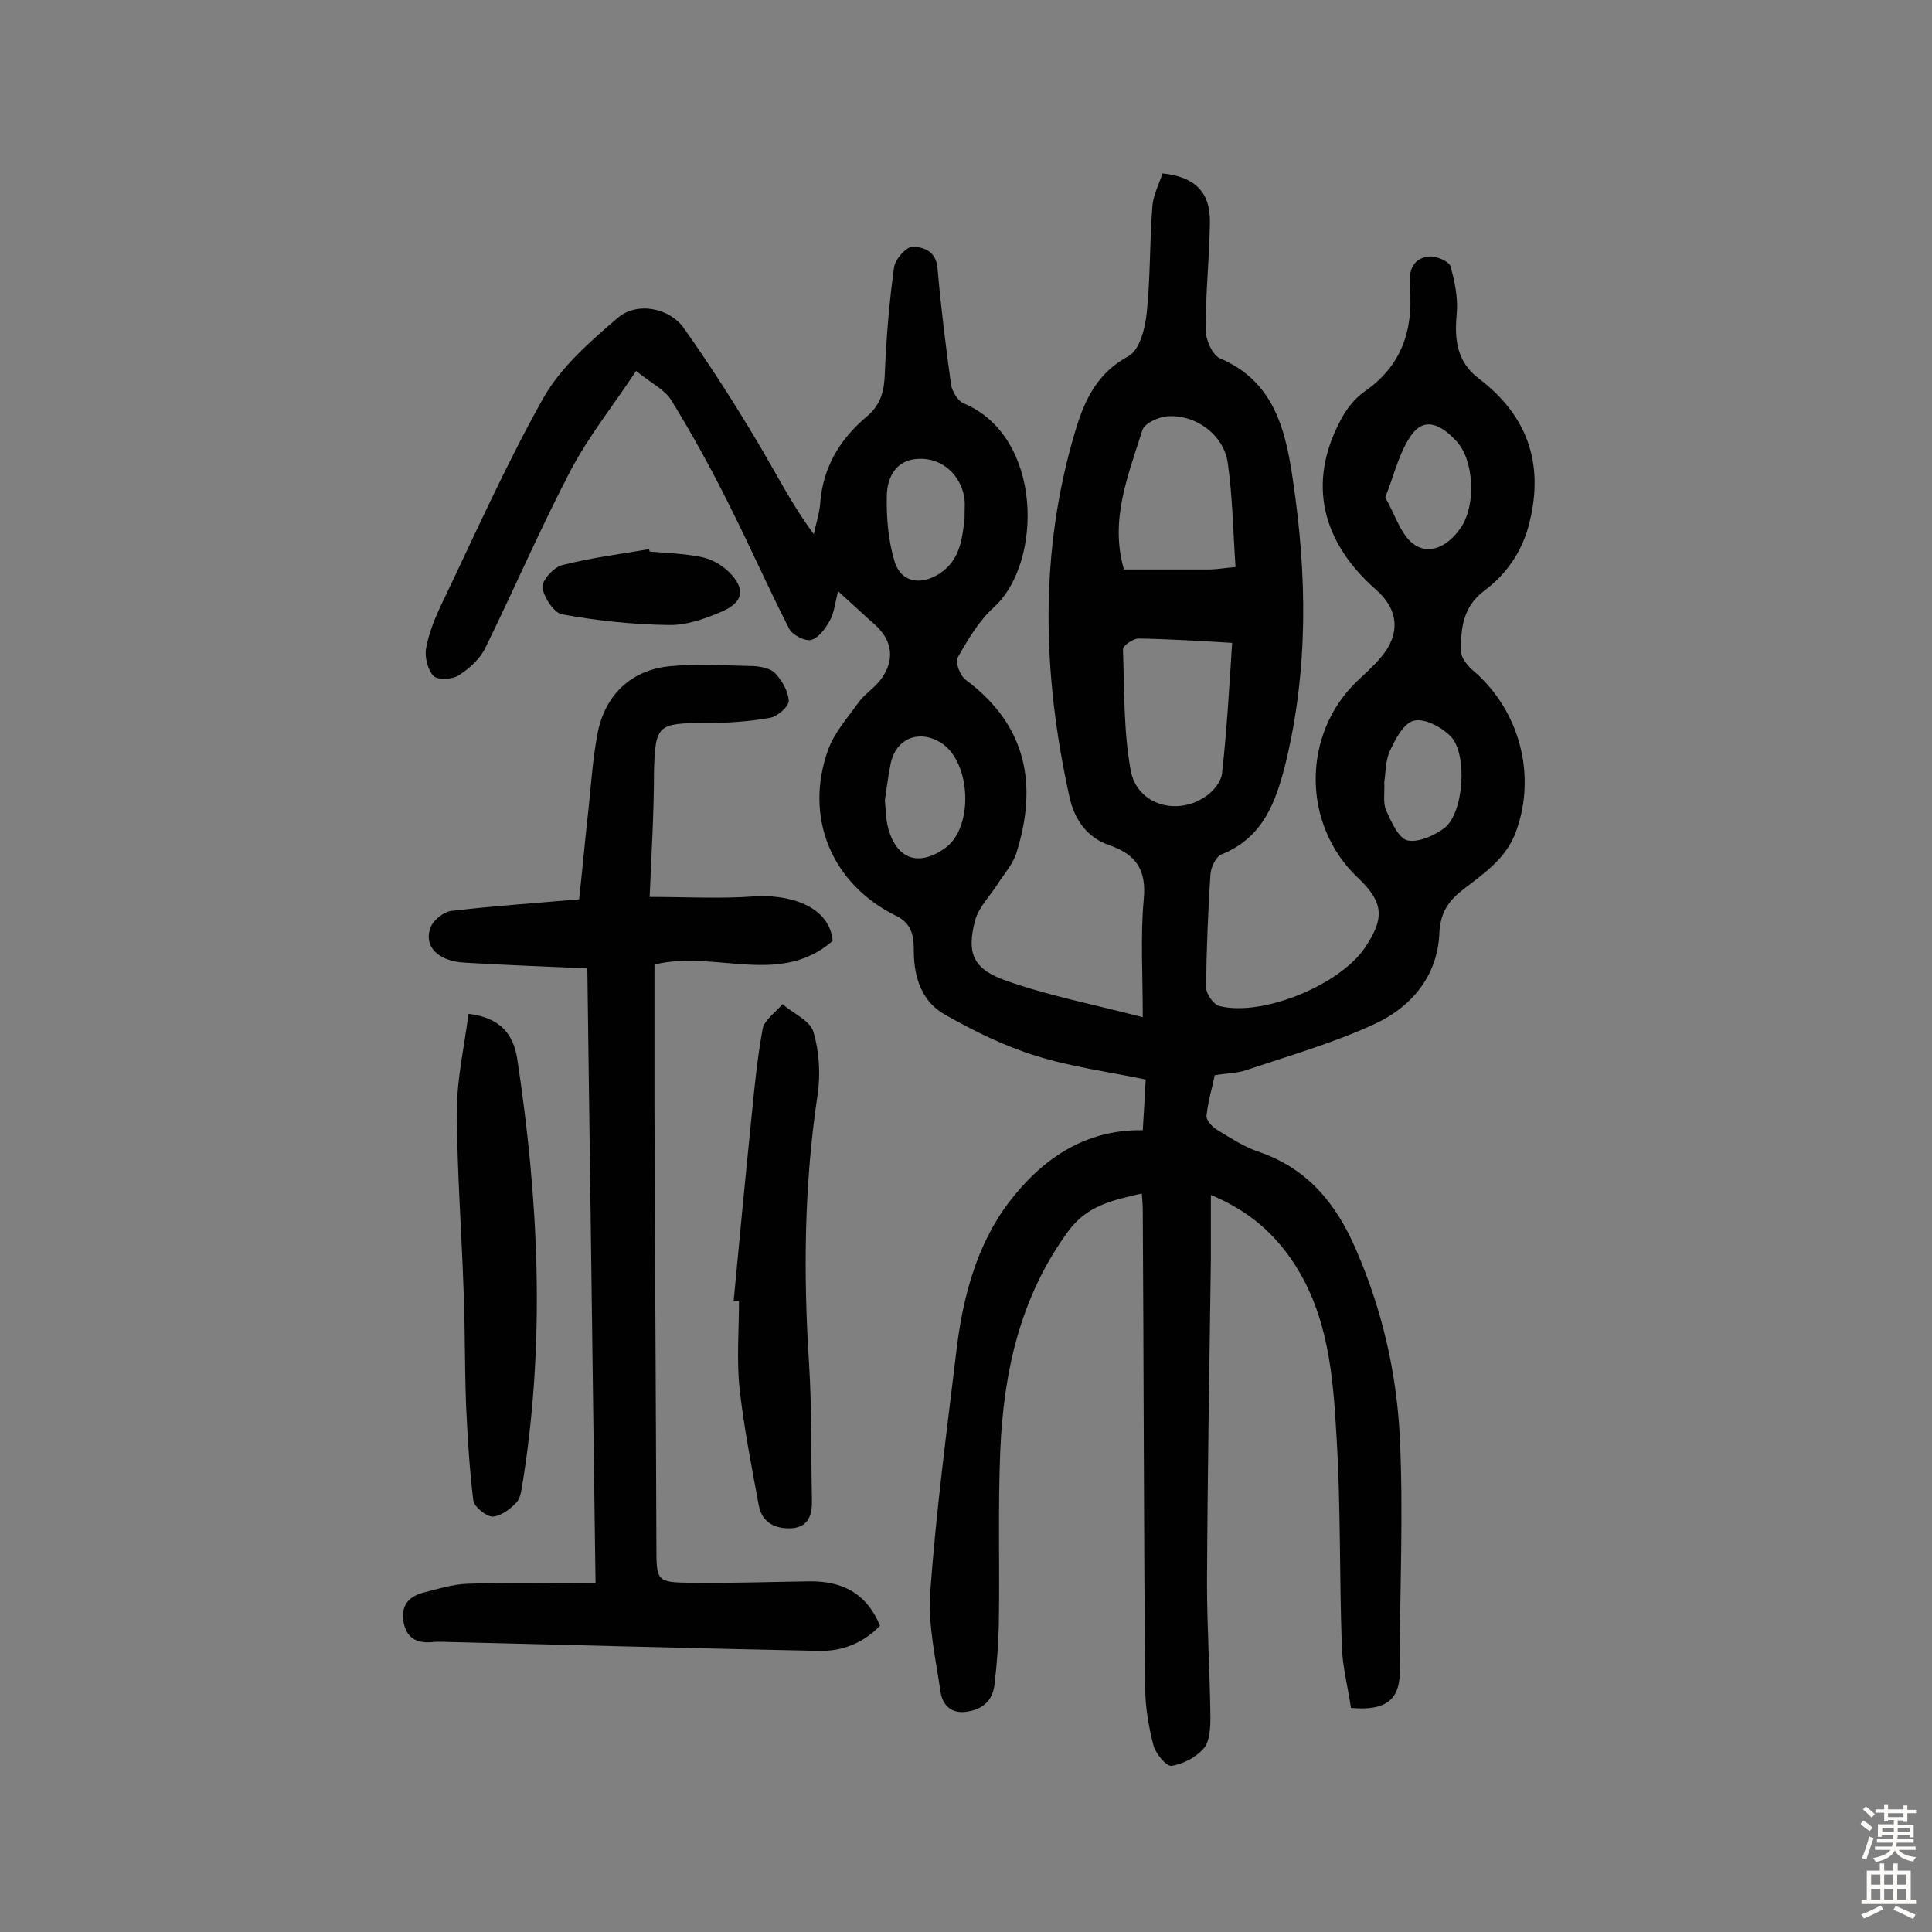<svg enable-background="new 0 0 400 400" viewBox="0 0 400 400" xmlns="http://www.w3.org/2000/svg"><rect x="0" y="0" width="400" height="400" fill="#808080" stroke="none"/><g fill="#010102"><path d="m279.7 353.6c-.6-4.2-1.8-8.6-1.9-13.1-.5-14.4-.2-28.9-1.1-43.3-.7-12.3-1.7-24.7-8.7-35.5-4.1-6.3-9.4-11-17.3-14.3v13.1c-.3 22.4-.7 44.8-.8 67.2 0 9.2.6 18.5.7 27.7 0 2.2-.1 5-1.3 6.5-1.6 1.9-4.3 3.3-6.7 3.7-1.1.2-3.4-2.6-3.8-4.3-1-3.9-1.7-7.9-1.7-11.9-.3-33-.3-66-.5-98.9 0-1-.1-1.9-.2-3.4-6 1.4-11.3 2.4-15.3 7.9-9.9 13.6-13.3 29-14 45.3-.5 12-.1 24-.3 35.9-.1 4.2-.4 8.4-.9 12.6-.4 3.3-2.4 5.1-5.8 5.6-3.5.5-5.1-1.8-5.4-4.3-1-6.8-2.6-13.8-2.1-20.5 1.2-16.6 3.4-33.2 5.4-49.8 1.3-11.1 4.2-22.1 10.9-30.9 6.5-8.5 15.3-15.1 27.7-14.9.2-3.3.4-6.5.6-10.5-7.7-1.6-15.4-2.6-22.7-4.9-6.5-2-12.8-5.1-18.8-8.5-4.7-2.6-6.4-7.4-6.5-12.8 0-3-.1-6-3.7-7.7-13.4-6.6-19.1-20.5-14-34.5 1.3-3.5 4-6.5 6.2-9.6 1.2-1.7 3.1-2.9 4.4-4.5 3.3-4.1 2.8-8.4-1.1-11.8-2.4-2.1-4.7-4.3-7.5-6.8-.6 2.5-.8 4.5-1.7 6.1s-2.3 3.6-3.9 4c-1.2.3-3.8-1-4.5-2.3-4.4-8.6-8.3-17.5-12.7-26.2-3.6-7.2-7.5-14.3-11.7-21.1-1.3-2.2-4.1-3.5-7.3-6.1-4.7 7.1-9.8 13.5-13.5 20.5-6.3 12-11.7 24.6-17.7 36.8-1.1 2.3-3.3 4.3-5.5 5.7-1.3.9-4.3 1-5.2.2-1.2-1.2-1.9-3.9-1.6-5.7.6-3.3 1.9-6.5 3.4-9.6 6.8-14.2 13.2-28.6 20.9-42.3 3.6-6.4 9.7-11.7 15.4-16.6 4-3.4 10.8-2.1 13.8 2.3 5.3 7.5 10.3 15.3 15 23.2 3.8 6.3 7.1 13 11.8 19.3.4-2.1 1.1-4.1 1.3-6.2.5-7.6 4.1-13.5 9.7-18.2 2.9-2.4 3.6-5.4 3.7-9 .3-7.3.9-14.6 1.9-21.8.2-1.7 2.5-4.3 3.8-4.3 2.2 0 4.9.8 5.2 4.4.7 8.1 1.7 16.1 2.8 24.1.2 1.4 1.4 3.4 2.6 3.9 16.5 6.9 16.4 33 6.3 42.2-3.1 2.8-5.4 6.7-7.5 10.4-.6 1 .5 3.9 1.7 4.7 12.6 9.4 14.9 21.7 10.4 35.9-.7 2.2-2.4 4.1-3.7 6.1-1.6 2.6-4 4.9-4.8 7.7-1.8 6.8-.5 10.1 6.3 12.5 8.7 3.1 18 4.9 28.4 7.6 0-9-.5-16.8.2-24.4.6-6.1-1.6-9.3-7.1-11.2-4.7-1.6-7.3-5.4-8.3-10.1-5.6-25.4-6.3-50.7 1.3-75.9 1.9-6.3 4.5-11.8 11-15.3 2.2-1.2 3.4-5.7 3.7-8.8.8-7.4.6-14.9 1.2-22.3.2-2.3 1.4-4.6 2.1-6.7 6.7.7 9.9 3.9 9.8 10.1-.1 7.4-.9 14.8-.9 22.2 0 2.1 1.4 5.3 3 6 11.3 4.8 13.6 15 15.1 25.3 2.9 19.5 3.2 39-1.5 58.4-2 8-4.6 15.5-13.3 19-1.2.5-2.2 2.7-2.3 4.2-.5 7.8-.8 15.5-.9 23.3 0 1.3 1.5 3.6 2.8 3.9 9 2.2 24.9-4.4 30.1-12.1 4.2-6.2 3.8-9.5-1.5-14.5-11.6-11-11.6-29.8 0-40.8 1.7-1.6 3.4-3.1 4.8-4.8 4.1-4.8 3.7-9.9-1-14-11.4-10-14.1-22.2-7.5-34.8 1.2-2.4 3-4.8 5.2-6.3 7.6-5.3 10-12.6 9.3-21.4-.3-3.1.3-6.2 4.1-6.5 1.4-.1 4 1 4.3 2 .9 3.2 1.6 6.6 1.3 9.9-.5 5.3 0 9.9 4.6 13.4 9.9 7.5 13.5 17.4 10.5 29.6-1.4 6-4.7 10.8-9.4 14.3-4.4 3.3-4.9 7.8-4.8 12.6 0 1.4 1.5 3.1 2.7 4.1 9.5 8.3 12.9 21.5 8.7 33.1-2 5.6-6.6 8.7-10.9 12-3.1 2.4-4.8 4.8-5 9.2-.4 8.9-5.9 15.3-13.6 18.8-8.5 3.9-17.6 6.5-26.5 9.5-1.8.6-3.8.6-6.4 1-.5 2.5-1.4 5.4-1.7 8.4-.1.9 1.1 2.2 2 2.8 2.8 1.7 5.5 3.5 8.6 4.6 10.2 3.4 16.2 10.7 20.3 20.2 5.4 12.4 8.4 25.3 9.1 38.6.8 16 0 32 0 48 .3 6.6-2.7 9.1-10.1 8.4zm-24.6-220.5c-6.8-.4-13.1-.8-19.4-.9-1.1 0-3.3 1.5-3.2 2.3.3 8.3.1 16.8 1.6 25 1.3 7.2 9.8 9.6 15.8 5.2 1.4-1 2.9-2.9 3.1-4.5 1-8.9 1.5-17.8 2.1-27.1zm.7-15.7c-.5-7.4-.6-14.5-1.6-21.5-.8-5.9-6.7-10.2-12.7-9.7-1.8.2-4.6 1.5-5 2.9-2.9 9.3-6.8 18.5-3.8 28.8h17.5c1.6 0 3.2-.3 5.6-.5zm-56.1-9.8c0-2.2.1-3.2 0-4.2-.6-4.9-4.6-8.7-9.6-8.4-4.6.2-6.4 3.8-6.5 7.6-.1 4.5.3 9.3 1.6 13.6 1.3 4.4 5.5 5.1 9.4 2.5 4.4-2.9 4.6-7.7 5.1-11.1zm-16.5 58.1c.2 2 .2 3.9.7 5.8 1.8 6.5 6.4 8 11.9 4 5.9-4.4 5.2-18-1.1-21.8-4.5-2.7-9.2-.8-10.3 4.4-.5 2.4-.8 5-1.2 7.6zm103.6-62.7c2.1 3.6 3.3 8 6.1 9.8 3.5 2.3 7.4-.2 9.7-3.8 3-4.6 2.6-13.8-1.1-17.7-2.7-2.9-6.3-5.4-9.3-1.2-2.5 3.5-3.5 8.1-5.4 12.9zm-.2 58.9c.1 2.4-.3 4.4.4 5.9 1.1 2.4 2.5 5.7 4.4 6.2 2.2.5 5.6-1 7.7-2.6 4-3.2 4.8-15.4 1.2-19-1.9-1.9-5.3-3.7-7.5-3.2-2.1.4-3.9 3.8-5 6.2-1 2.1-.9 4.7-1.2 6.5z"/><path d="m134.5 185.7c7.6 0 14.6.4 21.5-.1s15.7 1.7 16.4 9.2c-11 9.6-24.4 1.8-36.9 4.9v29.2c.1 30.4.3 60.8.4 91.1 0 7.5 0 7.6 7.4 7.7 8.1.1 16.2-.2 24.2-.3 6.8-.1 11.9 2.4 14.7 9.2-3.5 3.6-7.8 5.3-12.6 5.2-25-.5-50-1.2-74.9-1.8-1.8 0-3.6-.2-5.4 0-3 .2-5-.8-5.7-3.9-.7-3.3.7-5.4 3.8-6.3 3.1-.8 6.3-1.8 9.4-1.9 8.6-.3 17.2-.1 26.5-.1-.6-42.5-1.1-84.7-1.7-127.3-8.8-.4-17.2-.7-25.5-1.2-5.5-.3-8.5-3.5-6.9-7.4.6-1.5 2.7-3.1 4.2-3.3 8.5-1 17.1-1.6 26.5-2.4.6-5.4 1.1-11 1.7-16.5.7-5.9 1-12 2.1-17.8 1.6-8.2 7.1-13.3 15.3-14 5.6-.5 11.4-.1 17 0 1.6.1 3.6.5 4.5 1.5 1.4 1.5 2.7 3.7 2.8 5.7 0 1.2-2.3 3.2-3.8 3.5-4.4.8-9 1.1-13.5 1.1-9.9 0-10.3.4-10.6 10 0 8.3-.5 16.7-.9 26z"/><path d="m151.9 269.3c1.2-12.7 2.4-25.4 3.7-38.1.6-6.1 1.2-12.2 2.3-18.2.4-1.9 2.7-3.4 4.1-5.1 2.2 1.9 5.7 3.4 6.4 5.7 1.2 4 1.5 8.7.9 12.9-2.8 18.5-3 37.1-1.8 55.7.6 9.4.4 18.8.6 28.2.1 3.1-.6 5.7-4.1 6-3.3.2-6.2-1-6.9-4.7-1.5-8.1-3.1-16.2-4-24.4-.6-5.9-.1-12-.1-18-.3 0-.7 0-1.1 0z"/><path d="m97 209.9c6.6.8 9.3 4.2 10.1 9.4 4.4 29 5.8 58 1.2 87.1-.3 1.6-.4 3.5-1.3 4.6-1.3 1.4-3.3 2.9-5 3-1.3 0-3.8-2-4-3.3-.8-6.5-1.2-13.1-1.5-19.7-.3-7.7-.2-15.5-.5-23.2-.4-12.6-1.4-25.2-1.4-37.9 0-6.6 1.5-13.1 2.4-20z"/><path d="m134.5 114.2c3.5.3 7.1.4 10.6 1.1 2.1.4 4.3 1.6 5.8 3.1 3.5 3.5 3.1 6.2-1.4 8.2-3.5 1.5-7.4 2.9-11.1 2.8-7.4-.1-14.8-.9-22-2.2-1.7-.3-3.8-3.5-4.1-5.6-.1-1.5 2.4-4.2 4.1-4.6 5.9-1.5 12-2.3 18-3.3 0 .2.1.3.1.5z"/></g><path d="m385.2 377.6.6-.7c.6.4 1.3.9 1.9 1.5l-.6.7c-.8-.5-1.4-1-1.9-1.5zm.3 7.1c.6-1.4 1.1-2.9 1.5-4.5.3.1.6.3.9.4-.5 1.4-1 2.9-1.5 4.4zm.2-10.1.6-.6c.7.5 1.3 1.1 1.9 1.6l-.7.7c-.6-.6-1.2-1.2-1.8-1.7zm8.4-.8h.8v.9h1.8v.7h-1.8v1.8h-.8v-.3h-1.2v.9h3.3v2.6h-.8v-.4h-2.5c0 .3 0 .6-.1.8h3.4v.7h-3.5c0 .3-.1.6-.1.8h4v.7h-3.5c.7.9 1.9 1.3 3.6 1.5-.2.2-.4.5-.6.9-1.9-.3-3.2-1.1-3.8-2.3-.5 1.1-1.8 2-3.9 2.4-.2-.3-.4-.5-.6-.8 1.9-.4 3.1-.9 3.6-1.7h-3.2v-.7h3.5c.1-.2.1-.5.2-.8h-3.3v-.7h3.4c0-.2 0-.5 0-.8h-2.4v.3h-.8v-2.6h3.3v-.9h-1.2v.3h-.8v-1.8h-1.8v-.7h1.8v-.9h.8v.9h3.2zm-4.4 5.5h2.4c0-.3 0-.6 0-.9h-2.4zm1.2-3.1h3.2v-.8h-3.2zm4.4 2.2h-2.4v.9h2.5v-.9z" fill="#fcfbfa"/><path d="m389.2 385.8h.9v1.5h1.9v-1.5h.9v1.5h2.7v6h1.1v.9h-11.3v-.9h1.1v-6h2.7zm.2 8.7.5.8c-1.2.6-2.5 1.3-4 1.9-.2-.3-.3-.6-.6-.8 1.6-.6 3-1.3 4.1-1.9zm-2-4.3h1.9v-2.1h-1.9zm0 3.1h1.9v-2.2h-1.9zm2.7-3.1h1.9v-2.1h-1.9zm0 3.1h1.9v-2.2h-1.9zm2.4 1.3c1.4.6 2.7 1.2 4.1 1.8l-.5.9c-1.5-.7-2.8-1.4-4.1-1.9zm2.2-6.5h-1.9v2.1h1.9zm-1.9 5.2h1.9v-2.2h-1.9z" fill="#fcfbfa"/></svg>